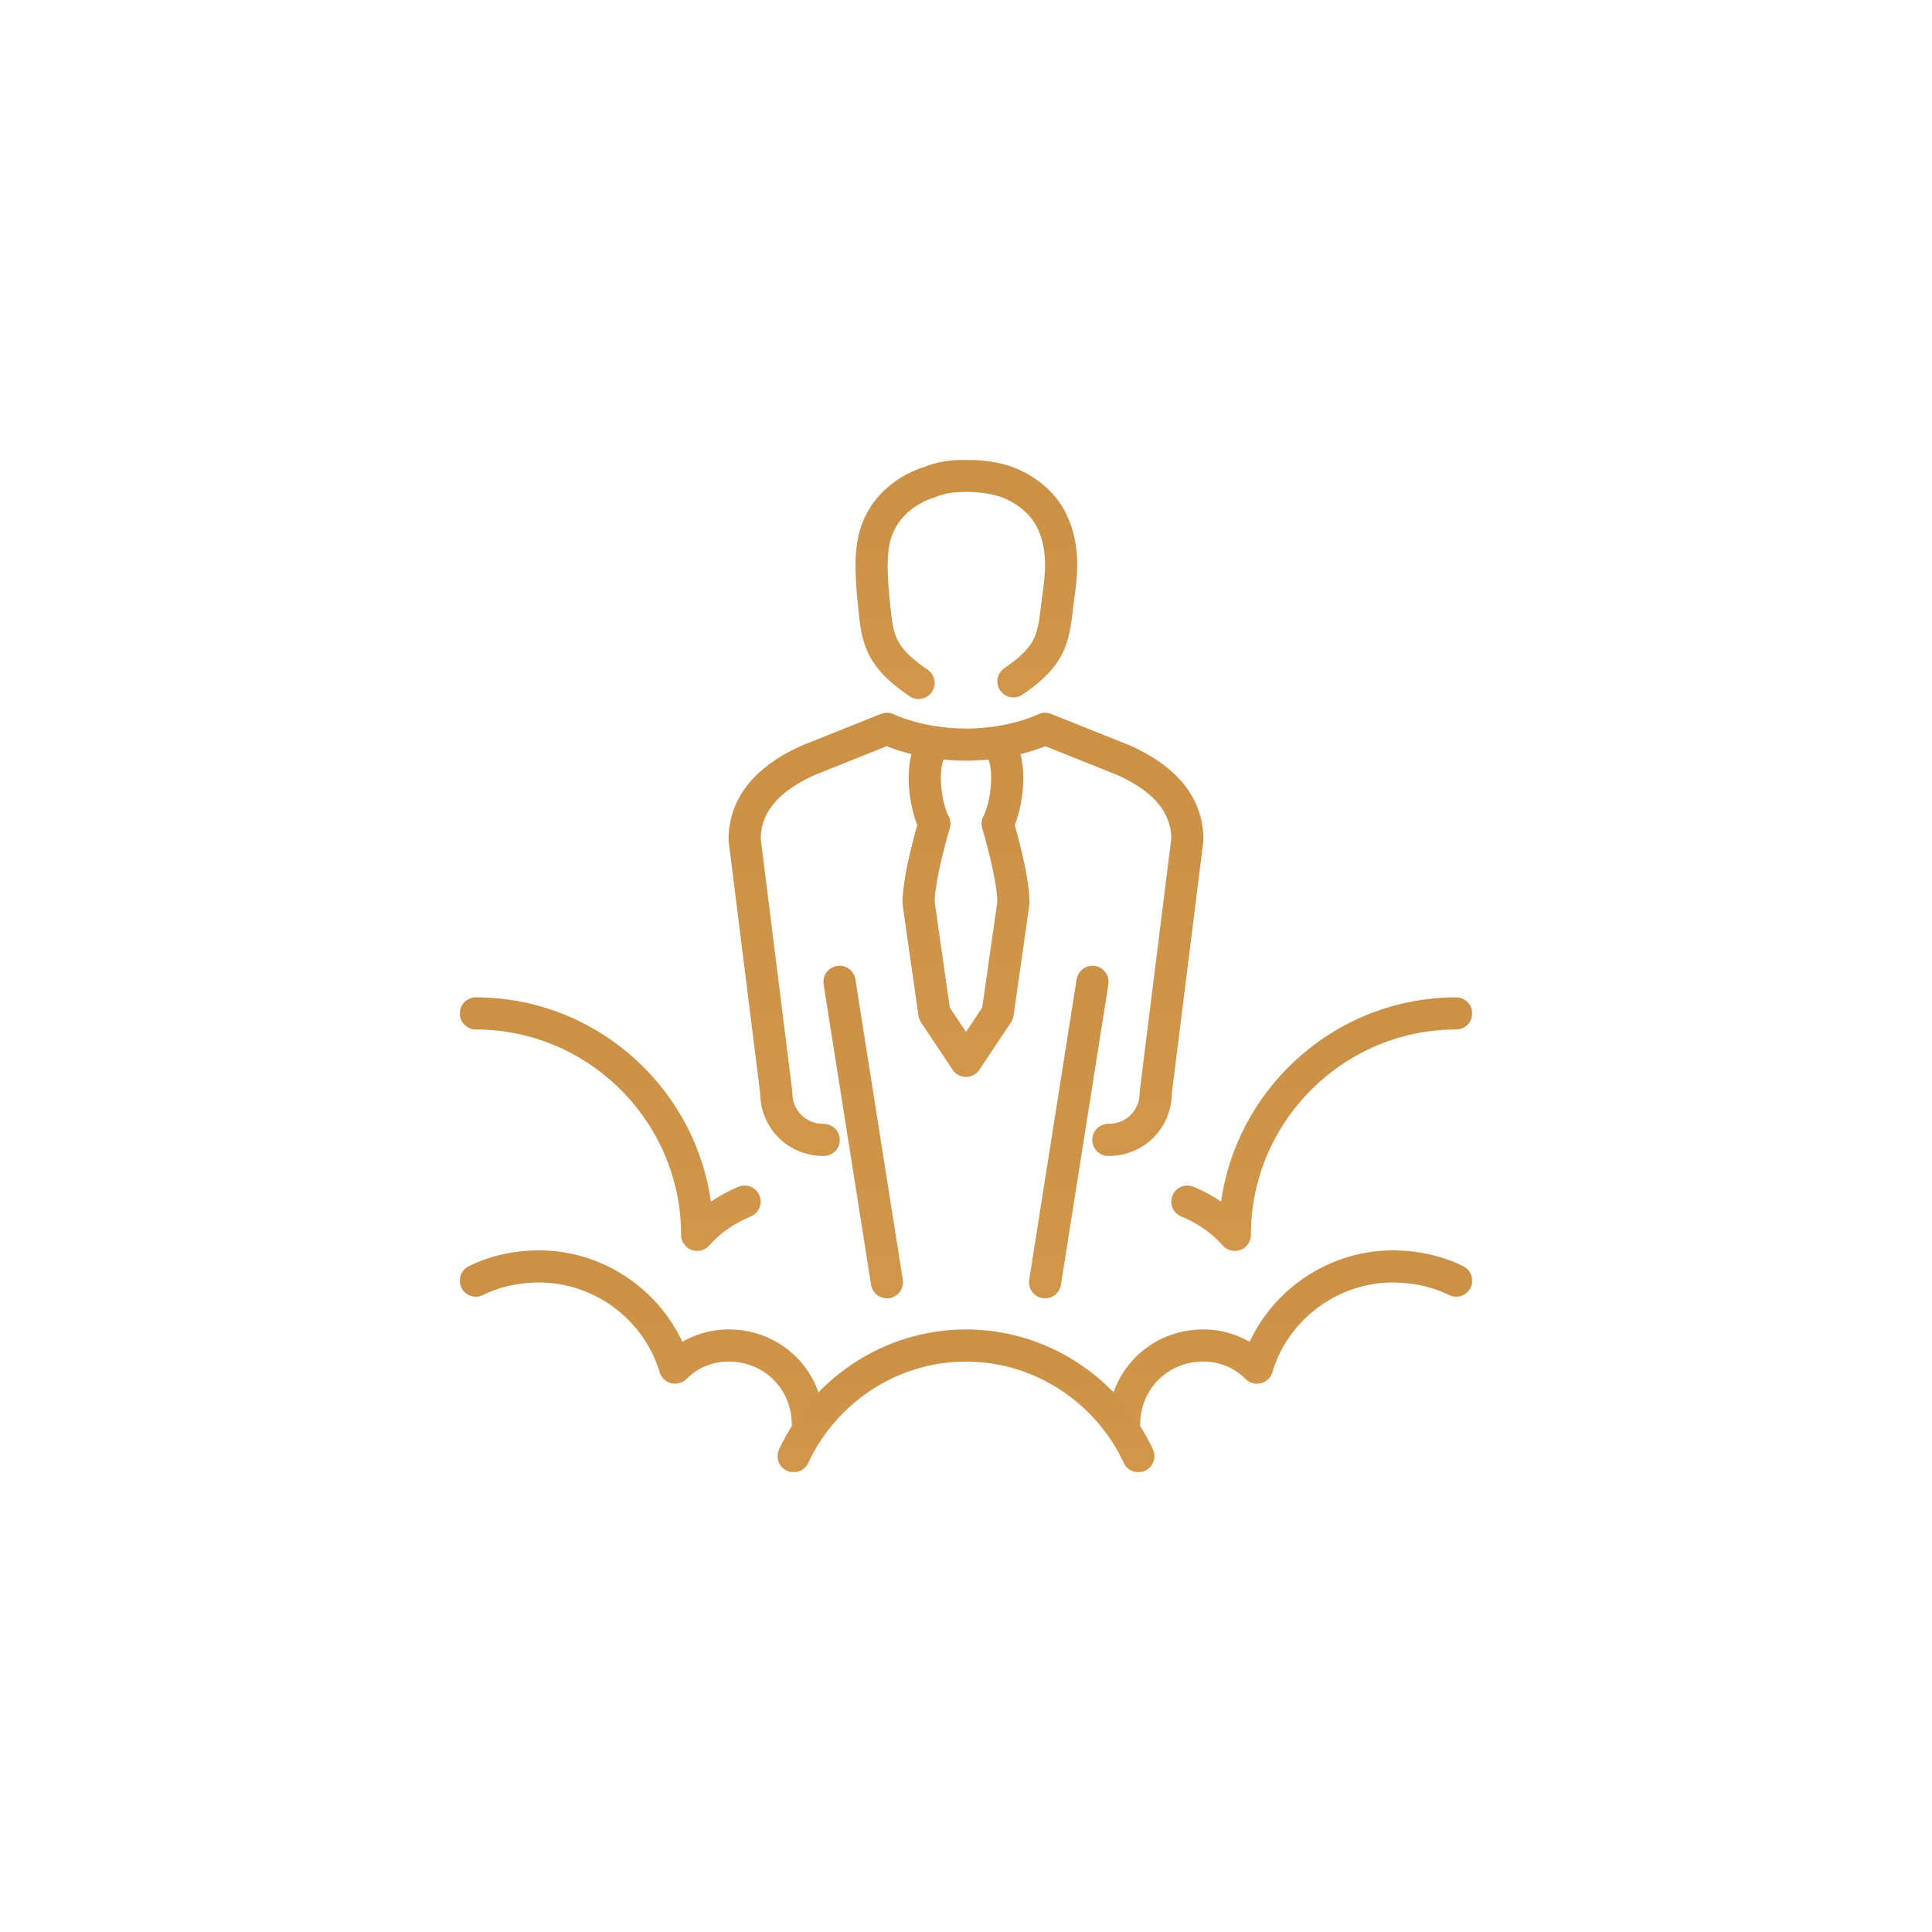 <svg width="84" height="84" viewBox="0 0 84 84" fill="none" xmlns="http://www.w3.org/2000/svg">
<g filter="url(#filter0_d)">
<rect x="4" width="76" height="76" rx="38" fill="white"/>
<g clip-path="url(#clip0)">
<path d="M40.625 28.375C39.938 29.062 40.212 31.056 40.625 31.812C40.625 31.812 39.938 34.081 39.938 35.25L40.625 40.062L42 42.125L43.375 40.062L44.062 35.25C44.062 34.081 43.375 31.812 43.375 31.812C43.788 31.056 44.062 29.062 43.375 28.375" stroke="url(#paint0_linear)" stroke-width="1.398" stroke-miterlimit="10" stroke-linecap="round" stroke-linejoin="round"/>
<path d="M44.063 25.625C45.988 24.319 45.782 23.494 46.057 21.637C46.194 20.606 46.194 19.575 45.713 18.613C45.3 17.788 44.475 17.169 43.582 16.894C43.1 16.756 42.55 16.688 42 16.688C41.45 16.688 40.9 16.756 40.419 16.962C39.525 17.238 38.7 17.856 38.288 18.681C37.807 19.575 37.875 20.675 37.944 21.706C38.15 23.562 38.013 24.387 39.938 25.694" stroke="url(#paint1_linear)" stroke-width="1.398" stroke-miterlimit="10" stroke-linecap="round" stroke-linejoin="round"/>
<path d="M48.188 45.562C49.356 45.562 50.25 44.669 50.25 43.5L51.625 32.5C51.625 30.438 49.769 29.475 48.875 29.062L45.438 27.688C45.438 27.688 44.062 28.375 42 28.375C39.938 28.375 38.562 27.688 38.562 27.688L35.125 29.062C34.231 29.475 32.375 30.438 32.375 32.5L33.75 43.5C33.75 44.669 34.644 45.562 35.812 45.562" stroke="url(#paint2_linear)" stroke-width="1.398" stroke-miterlimit="10" stroke-linecap="round" stroke-linejoin="round"/>
<path d="M36.5 38.688L38.562 51.75" stroke="url(#paint3_linear)" stroke-width="1.398" stroke-miterlimit="10" stroke-linecap="round" stroke-linejoin="round"/>
<path d="M47.5 38.688L45.438 51.75" stroke="url(#paint4_linear)" stroke-width="1.398" stroke-miterlimit="10" stroke-linecap="round" stroke-linejoin="round"/>
<path d="M20.688 40.062C25.981 40.062 30.312 44.394 30.312 49.688C30.863 49.069 31.55 48.587 32.375 48.244" stroke="url(#paint5_linear)" stroke-width="1.398" stroke-miterlimit="10" stroke-linecap="round" stroke-linejoin="round"/>
<path d="M63.312 40.062C58.019 40.062 53.688 44.394 53.688 49.688C53.138 49.069 52.45 48.587 51.625 48.244" stroke="url(#paint6_linear)" stroke-width="1.398" stroke-miterlimit="10" stroke-linecap="round" stroke-linejoin="round"/>
<path d="M35.125 57.938C35.125 56.013 33.612 54.5 31.688 54.5C30.794 54.5 29.969 54.844 29.35 55.462C28.594 52.919 26.188 51.062 23.438 51.062C22.475 51.062 21.512 51.269 20.688 51.681" stroke="url(#paint7_linear)" stroke-width="1.398" stroke-miterlimit="10" stroke-linecap="round" stroke-linejoin="round"/>
<path d="M48.875 57.938C48.875 56.013 50.388 54.5 52.312 54.5C53.206 54.5 54.031 54.844 54.65 55.462C55.406 52.919 57.812 51.062 60.562 51.062C61.525 51.062 62.487 51.269 63.312 51.681" stroke="url(#paint8_linear)" stroke-width="1.398" stroke-miterlimit="10" stroke-linecap="round" stroke-linejoin="round"/>
<path d="M34.506 59.312C35.813 56.494 38.7 54.5 42 54.5C45.3 54.5 48.188 56.494 49.494 59.312" stroke="url(#paint9_linear)" stroke-width="1.398" stroke-miterlimit="10" stroke-linecap="round" stroke-linejoin="round"/>
</g>
</g>
<defs>
<filter id="filter0_d" x="0" y="0" width="84" height="84" filterUnits="userSpaceOnUse" color-interpolation-filters="sRGB">
<feFlood flood-opacity="0" result="BackgroundImageFix"/>
<feColorMatrix in="SourceAlpha" type="matrix" values="0 0 0 0 0 0 0 0 0 0 0 0 0 0 0 0 0 0 127 0" result="hardAlpha"/>
<feOffset dy="4"/>
<feGaussianBlur stdDeviation="2"/>
<feComposite in2="hardAlpha" operator="out"/>
<feColorMatrix type="matrix" values="0 0 0 0 0 0 0 0 0 0 0 0 0 0 0 0 0 0 0.25 0"/>
<feBlend mode="normal" in2="BackgroundImageFix" result="effect1_dropShadow"/>
<feBlend mode="normal" in="SourceGraphic" in2="effect1_dropShadow" result="shape"/>
</filter>
<linearGradient id="paint0_linear" x1="42" y1="28.375" x2="42" y2="42.125" gradientUnits="userSpaceOnUse">
<stop stop-color="#CA9147"/>
<stop offset="1" stop-color="#D1964A"/>
</linearGradient>
<linearGradient id="paint1_linear" x1="42.016" y1="16.688" x2="42.016" y2="25.694" gradientUnits="userSpaceOnUse">
<stop stop-color="#CA9147"/>
<stop offset="1" stop-color="#D1964A"/>
</linearGradient>
<linearGradient id="paint2_linear" x1="42" y1="27.688" x2="42" y2="45.562" gradientUnits="userSpaceOnUse">
<stop stop-color="#CA9147"/>
<stop offset="1" stop-color="#D1964A"/>
</linearGradient>
<linearGradient id="paint3_linear" x1="37.531" y1="38.688" x2="37.531" y2="51.75" gradientUnits="userSpaceOnUse">
<stop stop-color="#CA9147"/>
<stop offset="1" stop-color="#D1964A"/>
</linearGradient>
<linearGradient id="paint4_linear" x1="46.469" y1="38.688" x2="46.469" y2="51.75" gradientUnits="userSpaceOnUse">
<stop stop-color="#CA9147"/>
<stop offset="1" stop-color="#D1964A"/>
</linearGradient>
<linearGradient id="paint5_linear" x1="26.531" y1="40.062" x2="26.531" y2="49.688" gradientUnits="userSpaceOnUse">
<stop stop-color="#CA9147"/>
<stop offset="1" stop-color="#D1964A"/>
</linearGradient>
<linearGradient id="paint6_linear" x1="57.469" y1="40.062" x2="57.469" y2="49.688" gradientUnits="userSpaceOnUse">
<stop stop-color="#CA9147"/>
<stop offset="1" stop-color="#D1964A"/>
</linearGradient>
<linearGradient id="paint7_linear" x1="27.906" y1="51.062" x2="27.906" y2="57.938" gradientUnits="userSpaceOnUse">
<stop stop-color="#CA9147"/>
<stop offset="1" stop-color="#D1964A"/>
</linearGradient>
<linearGradient id="paint8_linear" x1="56.094" y1="51.062" x2="56.094" y2="57.938" gradientUnits="userSpaceOnUse">
<stop stop-color="#CA9147"/>
<stop offset="1" stop-color="#D1964A"/>
</linearGradient>
<linearGradient id="paint9_linear" x1="42" y1="54.5" x2="42" y2="59.312" gradientUnits="userSpaceOnUse">
<stop stop-color="#CA9147"/>
<stop offset="1" stop-color="#D1964A"/>
</linearGradient>
<clipPath id="clip0">
<rect width="44" height="44" fill="white" transform="translate(20 16)"/>
</clipPath>
</defs>
</svg>
